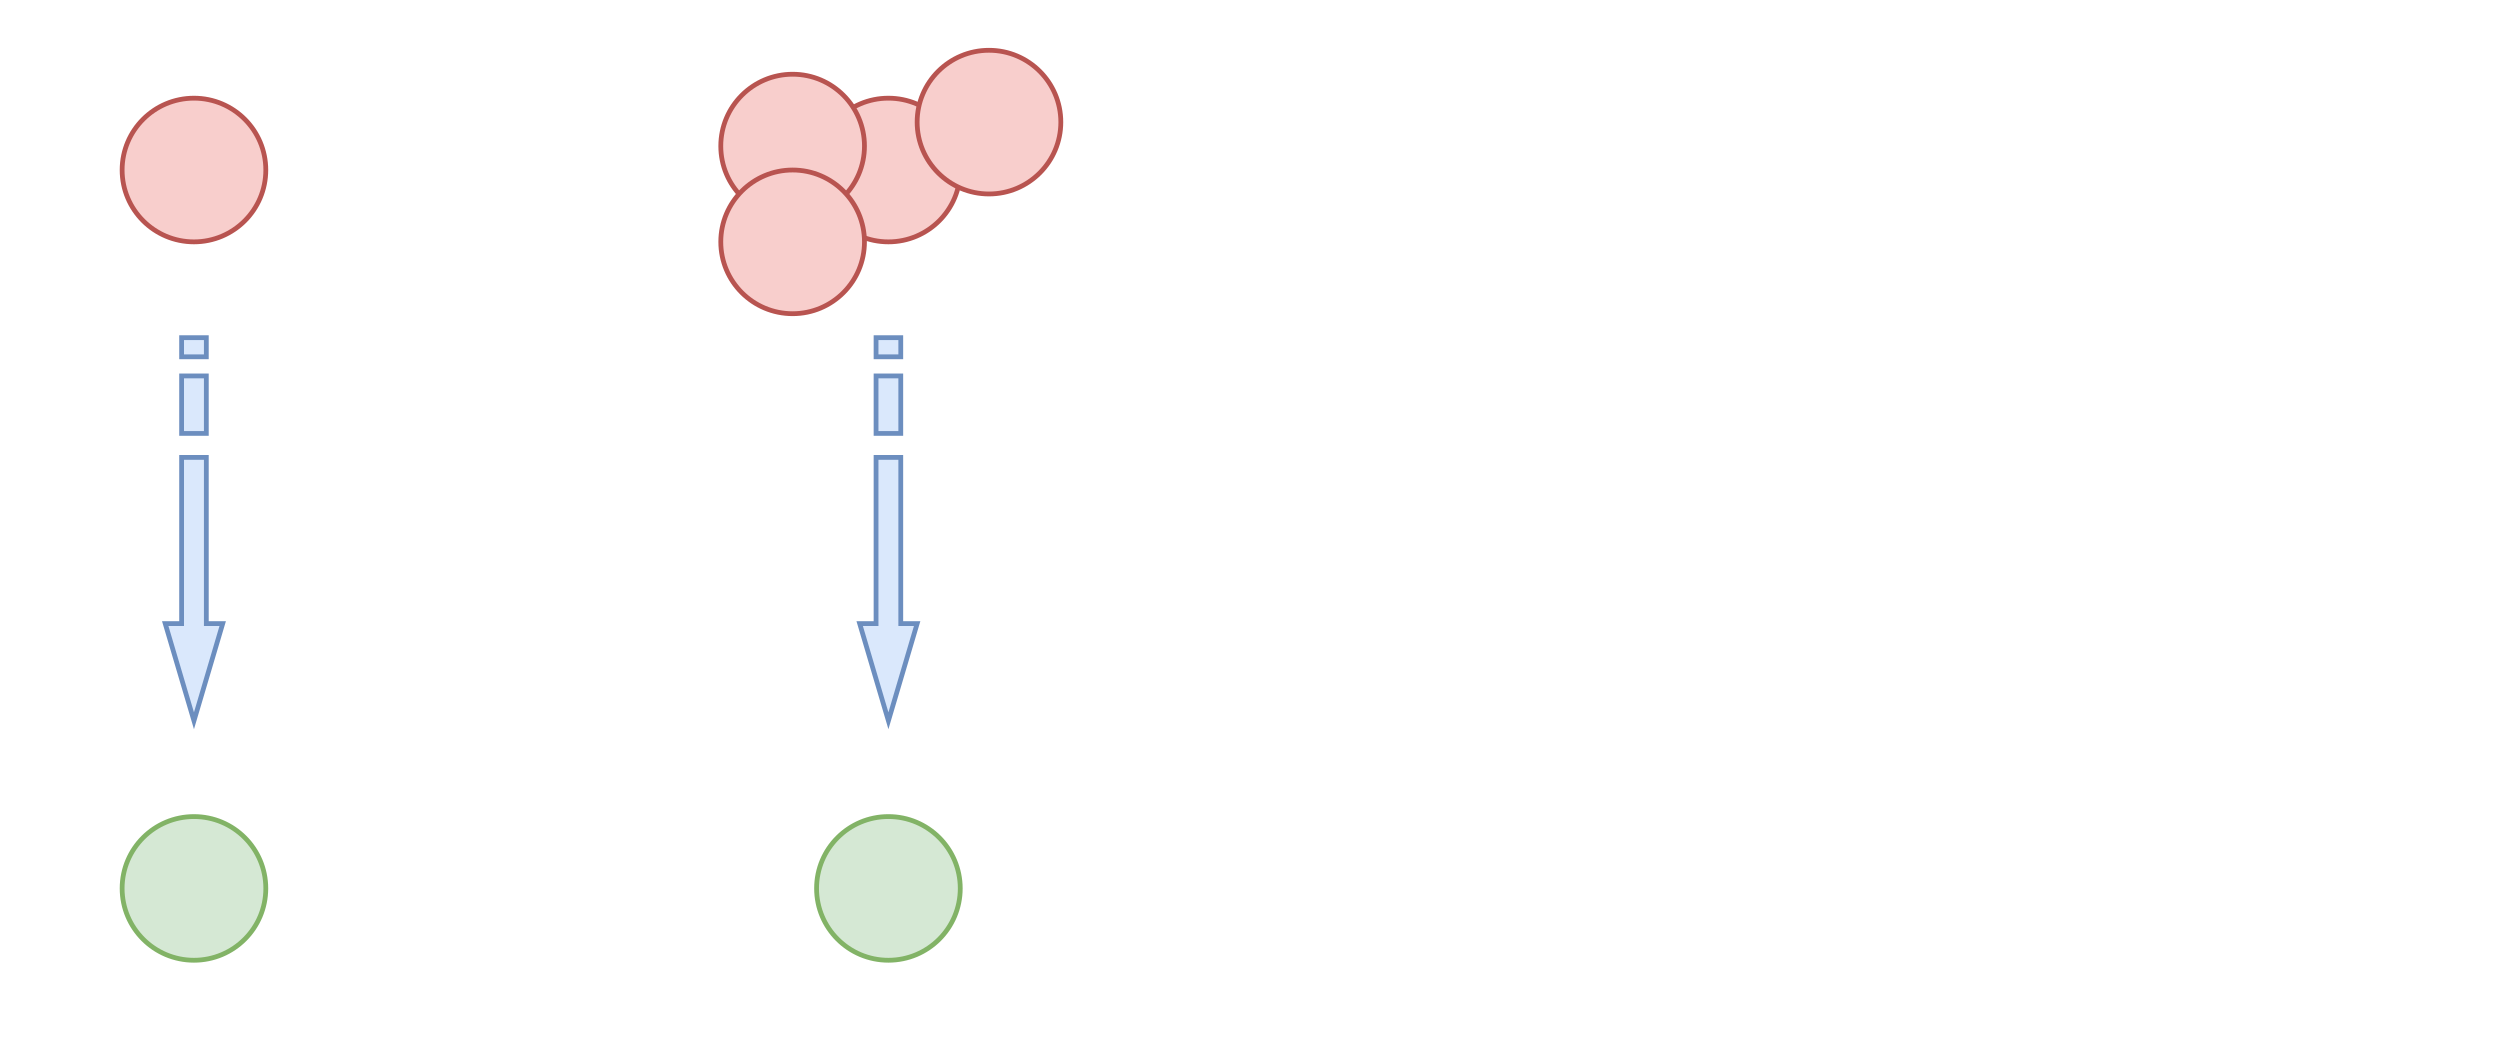 <?xml version="1.0" encoding="UTF-8" standalone="no"?>
<svg
   xmlns:dc="http://purl.org/dc/elements/1.1/"
   xmlns:cc="http://creativecommons.org/ns#"
   xmlns:rdf="http://www.w3.org/1999/02/22-rdf-syntax-ns#"
   xmlns:svg="http://www.w3.org/2000/svg"
   xmlns="http://www.w3.org/2000/svg"
   xmlns:sodipodi="http://sodipodi.sourceforge.net/DTD/sodipodi-0.dtd"
   xmlns:inkscape="http://www.inkscape.org/namespaces/inkscape"
   version="1.1"
   width="522px"
   height="222px"
   viewBox="-0.5 -0.5 522 222"
   id="svg4537"
   inkscape:version="0.91 r13725"
   sodipodi:docname="np-mc-3.svg">
  <sodipodi:namedview
     pagecolor="#ffffff"
     bordercolor="#666666"
     borderopacity="1"
     objecttolerance="10"
     gridtolerance="10"
     guidetolerance="10"
     inkscape:pageopacity="0"
     inkscape:pageshadow="2"
     inkscape:window-width="1443"
     inkscape:window-height="859"
     id="namedview4611"
     showgrid="false"
     inkscape:zoom="1.6245211"
     inkscape:cx="281.05676"
     inkscape:cy="70.042856"
     inkscape:window-x="0"
     inkscape:window-y="0"
     inkscape:window-maximized="0"
     inkscape:current-layer="svg4537" />
  <defs
     id="defs4539" />
  <circle
     style="fill:#f8cecc;stroke:#b85450"
     r="15"
     id="ellipse4547"
     pointer-events="none"
     cy="35"
     cx="40" />
  <circle
     style="fill:#f8cecc;stroke:#b85450"
     r="15"
     id="ellipse4549"
     pointer-events="none"
     cy="35"
     cx="185" />
  <circle
     style="fill:#d5e8d4;stroke:#82b366"
     r="15"
     id="ellipse4555"
     pointer-events="none"
     cy="185"
     cx="40" />
  <circle
     style="fill:#d5e8d4;stroke:#82b366"
     r="15"
     id="ellipse4557"
     pointer-events="none"
     cy="185"
     cx="185" />
  <path
     style="fill:#dae8fc;stroke:#6c8ebf;stroke-miterlimit:10"
     inkscape:connector-curvature="0"
     id="path4561"
     pointer-events="none"
     stroke-miterlimit="10"
     d="m 42.58,95 0,34.71 3.42,0 -6,20.29 -6,-20.29 3.42,0 0,-34.71 z m -5.16,-25 0,4 5.16,0 0,-4 z m 0,8 0,12 5.16,0 0,-12 z" />
  <path
     style="fill:#dae8fc;stroke:#6c8ebf;stroke-miterlimit:10"
     inkscape:connector-curvature="0"
     id="path4563"
     pointer-events="none"
     stroke-miterlimit="10"
     d="m 187.58,95 0,34.71 3.42,0 -6,20.29 -6,-20.29 3.42,0 0,-34.71 z m -5.16,-25 0,4 5.16,0 0,-4 z m 0,8 0,12 5.16,0 0,-12 z" />
  <circle
     style="fill:#f8cecc;stroke:#b85450"
     r="15"
     id="ellipse4567"
     pointer-events="none"
     cy="30"
     cx="165" />
  <circle
     style="fill:#f8cecc;stroke:#b85450"
     r="15"
     id="ellipse4569"
     pointer-events="none"
     cy="25"
     cx="206" />
  <circle
     style="fill:#f8cecc;stroke:#b85450"
     r="15"
     id="ellipse4571"
     pointer-events="none"
     cy="50"
     cx="165" />
</svg>
